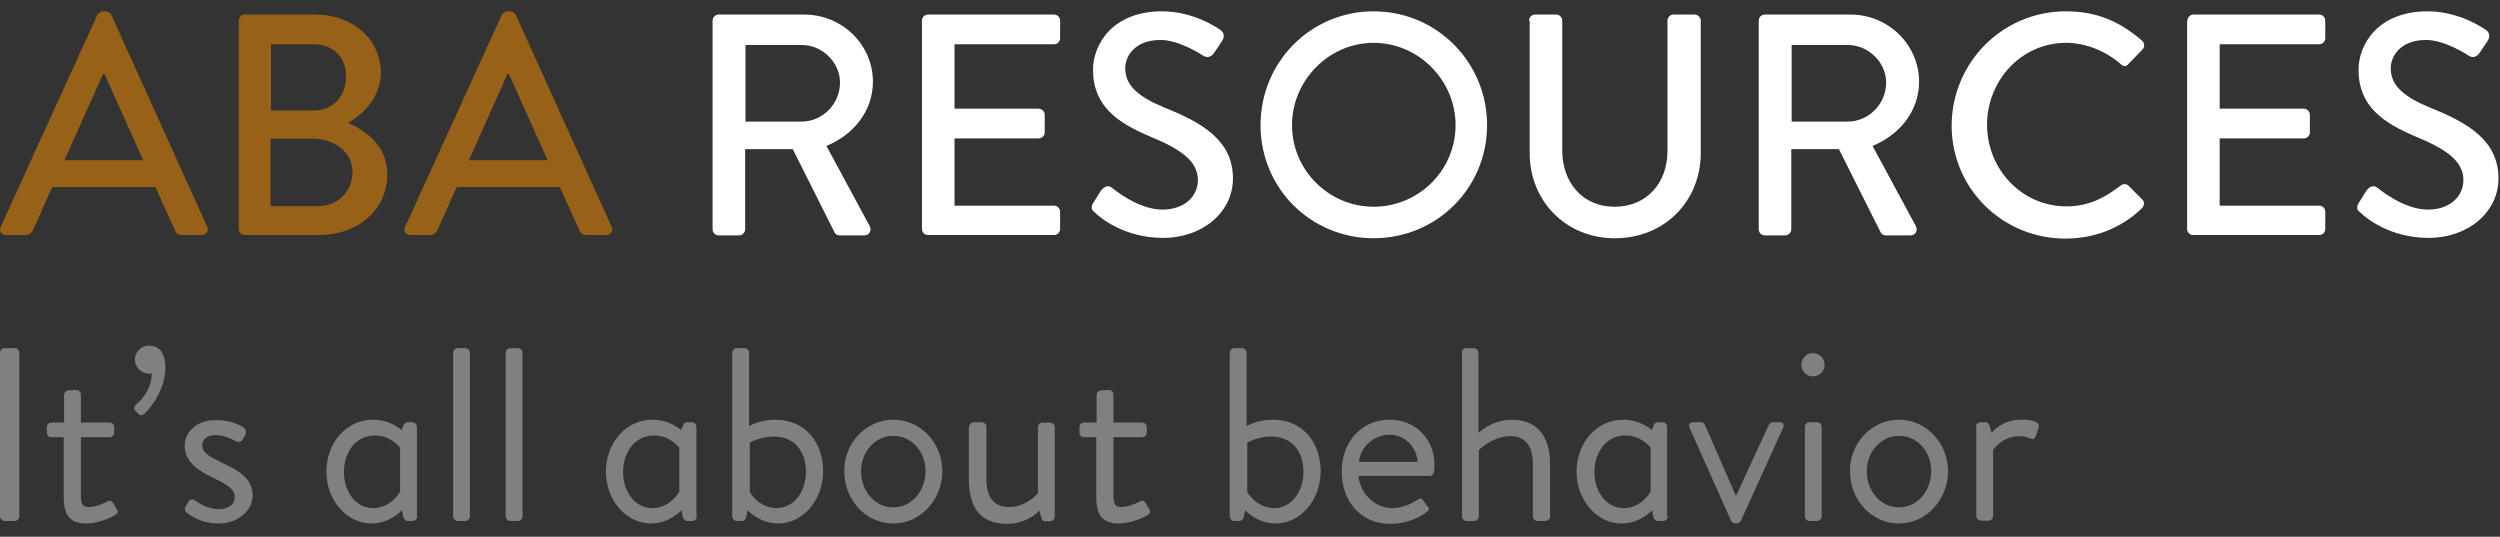 <svg width="177" height="38" viewBox="0 0 177 38" fill="none" xmlns="http://www.w3.org/2000/svg">
<rect x="0" y="0" width="177" height="38" fill="#333333" stroke="none"/>
<path d="M0 24.976C0 24.799 0.152 24.647 0.33 24.647H1.039C1.217 24.647 1.369 24.799 1.369 24.976V36.556C1.369 36.734 1.217 36.886 1.039 36.886H0.33C0.152 36.886 0 36.734 0 36.556V24.976Z" fill="#7F8080"/>
<path d="M4.537 30.956H3.651C3.448 30.956 3.321 30.804 3.321 30.627V30.247C3.321 30.044 3.473 29.917 3.651 29.917H4.537V27.966C4.537 27.789 4.69 27.637 4.867 27.637L5.424 27.611C5.602 27.611 5.728 27.763 5.728 27.941V29.917H7.756C7.958 29.917 8.085 30.069 8.085 30.247V30.627C8.085 30.804 7.933 30.956 7.756 30.956H5.728V35.061C5.728 35.77 5.906 35.897 6.311 35.897C6.742 35.897 7.35 35.644 7.578 35.517C7.832 35.365 7.908 35.492 8.009 35.618L8.262 36.049C8.389 36.252 8.338 36.353 8.136 36.48C7.882 36.632 6.945 37.063 6.134 37.063C4.74 37.063 4.512 36.227 4.512 35.137V30.956H4.537Z" fill="#7F8080"/>
<path d="M9.552 29.056C9.476 28.98 9.476 28.802 9.653 28.625C9.831 28.473 10.743 27.687 10.743 26.42C10.667 26.446 10.591 26.446 10.54 26.446C10.008 26.446 9.552 25.99 9.552 25.457C9.552 24.9 10.008 24.469 10.54 24.469C11.098 24.469 11.706 24.773 11.706 26.04C11.706 27.485 10.794 28.752 10.236 29.284C10.059 29.436 9.932 29.436 9.805 29.309L9.552 29.056Z" fill="#7F8080"/>
<path d="M13.1 35.923C13.176 35.822 13.303 35.568 13.354 35.492C13.43 35.34 13.632 35.315 13.835 35.441C13.835 35.441 14.595 36.05 15.482 36.05C16.192 36.05 16.622 35.695 16.622 35.214C16.622 34.605 16.09 34.327 15.077 33.82C14.139 33.364 13.075 32.756 13.075 31.565C13.075 30.83 13.658 29.74 15.305 29.74C16.217 29.74 16.926 30.044 17.256 30.272C17.408 30.374 17.459 30.627 17.357 30.805L17.205 31.083C17.104 31.286 16.85 31.337 16.698 31.235C16.698 31.235 15.938 30.805 15.305 30.805C14.519 30.805 14.316 31.21 14.316 31.514C14.316 32.097 14.899 32.35 15.609 32.705C16.825 33.288 17.889 33.82 17.889 35.087C17.889 36.1 16.901 37.063 15.482 37.063C14.316 37.063 13.582 36.582 13.201 36.278C13.1 36.202 13.05 36.024 13.1 35.923Z" fill="#7F8080"/>
<path d="M29.545 36.557C29.545 36.734 29.393 36.886 29.215 36.886H28.86C28.709 36.886 28.607 36.76 28.556 36.608L28.455 36.126C28.455 36.126 27.619 37.064 26.301 37.064C24.528 37.064 23.109 35.391 23.109 33.389C23.109 31.388 24.502 29.715 26.403 29.715C27.67 29.715 28.43 30.45 28.43 30.45L28.556 30.146C28.607 29.994 28.709 29.893 28.886 29.893H29.19C29.367 29.893 29.519 30.045 29.519 30.222V36.557H29.545ZM28.328 31.692C28.328 31.692 27.67 30.83 26.555 30.83C25.161 30.83 24.35 32.047 24.35 33.415C24.35 34.783 25.161 35.974 26.428 35.974C27.695 35.974 28.328 34.809 28.328 34.809V31.692Z" fill="#7F8080"/>
<path d="M32.08 24.976C32.08 24.799 32.231 24.647 32.409 24.647H32.941C33.118 24.647 33.27 24.799 33.27 24.976V36.556C33.27 36.734 33.118 36.886 32.941 36.886H32.409C32.231 36.886 32.08 36.734 32.08 36.556V24.976Z" fill="#7F8080"/>
<path d="M35.804 24.976C35.804 24.799 35.956 24.647 36.133 24.647H36.665C36.843 24.647 36.995 24.799 36.995 24.976V36.556C36.995 36.734 36.843 36.886 36.665 36.886H36.133C35.956 36.886 35.804 36.734 35.804 36.556V24.976Z" fill="#7F8080"/>
<path d="M49.334 36.557C49.334 36.734 49.182 36.886 49.005 36.886H48.65C48.498 36.886 48.397 36.76 48.346 36.608L48.245 36.126C48.245 36.126 47.408 37.064 46.091 37.064C44.317 37.064 42.898 35.391 42.898 33.389C42.898 31.388 44.292 29.715 46.192 29.715C47.459 29.715 48.219 30.45 48.219 30.45L48.346 30.146C48.397 29.994 48.498 29.893 48.675 29.893H48.98C49.157 29.893 49.309 30.045 49.309 30.222V36.557H49.334ZM48.093 31.692C48.093 31.692 47.434 30.83 46.319 30.83C44.925 30.83 44.114 32.047 44.114 33.415C44.114 34.783 44.925 35.974 46.192 35.974C47.459 35.974 48.093 34.809 48.093 34.809V31.692Z" fill="#7F8080"/>
<path d="M51.843 24.976C51.843 24.799 51.995 24.647 52.173 24.647H52.705C52.882 24.647 53.034 24.799 53.034 24.976V30.171C53.034 30.171 53.744 29.715 54.91 29.715C57.013 29.715 58.28 31.337 58.28 33.364C58.28 35.365 56.886 37.063 55.087 37.063C53.769 37.063 52.933 36.126 52.933 36.126L52.832 36.607C52.806 36.759 52.68 36.886 52.528 36.886H52.173C51.995 36.886 51.843 36.734 51.843 36.556V24.976ZM54.986 35.974C56.252 35.974 57.063 34.757 57.063 33.414C57.063 32.021 56.303 30.906 54.783 30.906C53.82 30.906 53.085 31.337 53.085 31.337V34.833C53.06 34.808 53.719 35.974 54.986 35.974Z" fill="#7F8080"/>
<path d="M63.247 29.715C65.198 29.715 66.718 31.388 66.718 33.364C66.718 35.366 65.172 37.064 63.247 37.064C61.295 37.064 59.775 35.391 59.775 33.364C59.75 31.388 61.295 29.715 63.247 29.715ZM63.247 35.923C64.514 35.923 65.527 34.783 65.527 33.364C65.527 31.971 64.539 30.856 63.247 30.856C61.98 30.856 60.966 31.971 60.966 33.364C60.966 34.783 61.954 35.923 63.247 35.923Z" fill="#7F8080"/>
<path d="M68.619 30.222C68.619 30.045 68.771 29.893 68.948 29.893H69.506C69.683 29.893 69.835 30.045 69.835 30.222V33.922C69.835 35.239 70.418 35.898 71.406 35.898C72.724 35.898 73.484 34.91 73.484 34.91V30.247C73.484 30.07 73.636 29.918 73.813 29.918H74.345C74.523 29.918 74.675 30.07 74.675 30.247V36.582C74.675 36.76 74.523 36.911 74.345 36.911H74.016C73.813 36.911 73.763 36.785 73.712 36.607L73.585 36.151C73.585 36.151 72.774 37.089 71.305 37.089C69.278 37.089 68.594 35.771 68.594 33.922V30.222H68.619Z" fill="#7F8080"/>
<path d="M77.64 30.956H76.753C76.55 30.956 76.424 30.804 76.424 30.627V30.247C76.424 30.044 76.576 29.917 76.753 29.917H77.64V27.966C77.64 27.789 77.792 27.637 77.969 27.637L78.527 27.611C78.704 27.611 78.831 27.763 78.831 27.941V29.917H80.858C81.061 29.917 81.187 30.069 81.187 30.247V30.627C81.187 30.804 81.035 30.956 80.858 30.956H78.831V35.061C78.831 35.77 79.008 35.897 79.414 35.897C79.844 35.897 80.453 35.644 80.681 35.517C80.934 35.365 81.01 35.492 81.111 35.618L81.365 36.049C81.492 36.252 81.441 36.353 81.238 36.48C80.985 36.632 80.047 37.063 79.236 37.063C77.843 37.063 77.615 36.227 77.615 35.137V30.956H77.64Z" fill="#7F8080"/>
<path d="M87.066 24.976C87.066 24.799 87.218 24.647 87.395 24.647H87.927C88.105 24.647 88.257 24.799 88.257 24.976V30.171C88.257 30.171 88.966 29.715 90.132 29.715C92.235 29.715 93.502 31.337 93.502 33.364C93.502 35.365 92.108 37.063 90.309 37.063C88.991 37.063 88.155 36.126 88.155 36.126L88.054 36.607C88.028 36.759 87.902 36.886 87.75 36.886H87.395C87.218 36.886 87.066 36.734 87.066 36.556V24.976ZM90.208 35.974C91.475 35.974 92.285 34.757 92.285 33.414C92.285 32.021 91.525 30.906 90.005 30.906C89.042 30.906 88.307 31.337 88.307 31.337V34.833C88.282 34.808 88.941 35.974 90.208 35.974Z" fill="#7F8080"/>
<path d="M98.391 29.715C100.215 29.715 101.558 31.084 101.558 32.908C101.558 33.035 101.533 33.263 101.533 33.389C101.507 33.567 101.381 33.694 101.229 33.694H96.186C96.262 34.859 97.301 35.974 98.543 35.974C99.277 35.974 99.86 35.695 100.266 35.442C100.519 35.29 100.62 35.214 100.747 35.417C100.848 35.569 100.95 35.67 101.051 35.822C101.178 35.974 101.254 36.075 100.975 36.278C100.544 36.608 99.607 37.089 98.416 37.089C96.287 37.089 94.995 35.417 94.995 33.415C94.97 31.413 96.287 29.715 98.391 29.715ZM100.367 32.705C100.316 31.692 99.48 30.78 98.416 30.78C97.25 30.78 96.338 31.616 96.211 32.705H100.367Z" fill="#7F8080"/>
<path d="M103.484 24.976C103.484 24.799 103.636 24.647 103.814 24.647H104.346C104.523 24.647 104.675 24.799 104.675 24.976V30.652C104.675 30.652 105.613 29.715 107.032 29.715C108.755 29.715 109.743 30.804 109.743 32.857V36.556C109.743 36.734 109.591 36.886 109.414 36.886H108.856C108.679 36.886 108.527 36.734 108.527 36.556V32.857C108.527 31.539 107.944 30.88 106.956 30.88C105.638 30.88 104.701 31.869 104.701 31.869V36.556C104.701 36.734 104.549 36.886 104.371 36.886H103.839C103.662 36.886 103.51 36.734 103.51 36.556V24.976H103.484Z" fill="#7F8080"/>
<path d="M118.081 36.557C118.081 36.734 117.929 36.886 117.751 36.886H117.371C117.219 36.886 117.118 36.76 117.067 36.608L116.966 36.126C116.966 36.126 116.129 37.064 114.812 37.064C113.038 37.064 111.619 35.391 111.619 33.389C111.619 31.388 113.013 29.715 114.913 29.715C116.18 29.715 116.94 30.45 116.94 30.45L117.067 30.146C117.118 29.994 117.219 29.893 117.396 29.893H117.7C117.878 29.893 118.03 30.045 118.03 30.222V36.557H118.081ZM116.864 31.692C116.864 31.692 116.205 30.83 115.091 30.83C113.697 30.83 112.886 32.047 112.886 33.415C112.886 34.783 113.697 35.974 114.964 35.974C116.231 35.974 116.864 34.809 116.864 34.809V31.692Z" fill="#7F8080"/>
<path d="M119.626 30.298C119.525 30.07 119.626 29.893 119.879 29.893H120.412C120.564 29.893 120.665 29.969 120.716 30.095L122.895 35.087H122.92L125.226 30.095C125.277 29.994 125.378 29.893 125.53 29.893H125.986C126.24 29.893 126.366 30.07 126.24 30.298L123.25 36.886C123.224 36.962 123.098 37.063 122.945 37.063H122.869C122.717 37.063 122.616 36.987 122.565 36.886L119.626 30.298Z" fill="#7F8080"/>
<path d="M127.532 25.838C127.532 25.356 127.912 25.002 128.343 25.002C128.824 25.002 129.179 25.356 129.179 25.838C129.179 26.294 128.824 26.648 128.343 26.648C127.912 26.648 127.532 26.294 127.532 25.838ZM127.785 30.221C127.785 30.044 127.937 29.892 128.115 29.892H128.647C128.824 29.892 128.976 30.044 128.976 30.221V36.556C128.976 36.733 128.824 36.886 128.647 36.886H128.115C127.937 36.886 127.785 36.733 127.785 36.556V30.221Z" fill="#7F8080"/>
<path d="M134.449 29.715C136.4 29.715 137.921 31.388 137.921 33.364C137.921 35.366 136.375 37.064 134.449 37.064C132.498 37.064 130.978 35.391 130.978 33.364C130.952 31.388 132.498 29.715 134.449 29.715ZM134.449 35.923C135.716 35.923 136.73 34.783 136.73 33.364C136.73 31.971 135.741 30.856 134.449 30.856C133.182 30.856 132.169 31.971 132.169 33.364C132.169 34.783 133.157 35.923 134.449 35.923Z" fill="#7F8080"/>
<path d="M139.896 30.222C139.896 30.045 140.048 29.893 140.225 29.893H140.555C140.707 29.893 140.808 29.969 140.859 30.146L141.011 30.653C141.011 30.653 141.67 29.715 143.114 29.715C143.646 29.715 144.508 29.791 144.33 30.298L144.128 30.881C144.052 31.109 143.874 31.109 143.697 31.033C143.545 30.957 143.266 30.881 143.013 30.881C141.695 30.881 141.112 31.869 141.112 31.869V36.532C141.112 36.709 140.96 36.861 140.783 36.861H140.251C140.073 36.861 139.921 36.709 139.921 36.532V30.222H139.896Z" fill="#7F8080"/>
<path d="M0.051 16.056L6.893 1.056C6.969 0.929 7.172 0.802 7.273 0.802H7.501C7.602 0.802 7.805 0.904 7.881 1.056L14.672 16.056C14.799 16.335 14.621 16.639 14.292 16.639H12.898C12.62 16.639 12.467 16.512 12.392 16.31L10.998 13.244H3.7C3.244 14.257 2.788 15.271 2.332 16.31C2.256 16.462 2.079 16.639 1.825 16.639H0.431C0.102 16.639 -0.101 16.36 0.051 16.056ZM10.136 11.343L7.4 5.237H7.298L4.562 11.343H10.136Z" fill="#976218"/>
<path d="M16.901 1.462C16.901 1.234 17.079 1.031 17.332 1.031H22.324C25.01 1.031 26.961 2.805 26.961 5.162C26.961 6.885 25.694 8.101 24.63 8.709C25.82 9.19 27.417 10.28 27.417 12.332C27.417 14.841 25.364 16.64 22.552 16.64H17.332C17.079 16.64 16.901 16.437 16.901 16.209V1.462ZM22.552 14.588C23.92 14.588 24.959 13.549 24.959 12.155C24.959 10.787 23.667 9.824 22.222 9.824H19.156V14.588H22.552ZM22.197 7.822C23.616 7.822 24.503 6.783 24.503 5.44C24.503 4.072 23.641 3.134 22.197 3.134H19.182V7.822H22.197Z" fill="#976218"/>
<path d="M28.685 16.056L35.527 1.056C35.603 0.929 35.805 0.802 35.907 0.802H36.135C36.236 0.802 36.439 0.904 36.515 1.056L43.306 16.056C43.432 16.335 43.255 16.639 42.926 16.639H41.532C41.253 16.639 41.101 16.512 41.025 16.31L39.632 13.244H32.334C31.878 14.257 31.422 15.271 30.966 16.31C30.89 16.462 30.712 16.639 30.459 16.639H29.065C28.71 16.639 28.533 16.36 28.685 16.056ZM38.77 11.343L36.033 5.237H35.932L33.195 11.343H38.77Z" fill="#976218"/>
<path d="M50.451 1.462C50.451 1.234 50.629 1.031 50.882 1.031H56.938C59.624 1.031 61.803 3.16 61.803 5.795C61.803 7.847 60.435 9.545 58.509 10.331L61.575 16.007C61.727 16.285 61.575 16.665 61.195 16.665H59.447C59.269 16.665 59.142 16.564 59.092 16.463L56.127 10.559H52.757V16.235C52.757 16.463 52.554 16.665 52.326 16.665H50.882C50.629 16.665 50.451 16.463 50.451 16.235V1.462ZM56.761 8.608C58.205 8.608 59.472 7.391 59.472 5.846C59.472 4.401 58.205 3.185 56.761 3.185H52.782V8.608H56.761Z" fill="white"/>
<path d="M65.275 1.462C65.275 1.234 65.452 1.031 65.705 1.031H74.625C74.878 1.031 75.055 1.234 75.055 1.462V2.704C75.055 2.932 74.878 3.134 74.625 3.134H67.58V7.695H73.535C73.763 7.695 73.966 7.898 73.966 8.126V9.368C73.966 9.621 73.763 9.799 73.535 9.799H67.58V14.562H74.625C74.878 14.562 75.055 14.765 75.055 14.993V16.209C75.055 16.437 74.878 16.64 74.625 16.64H65.705C65.452 16.64 65.275 16.437 65.275 16.209V1.462Z" fill="white"/>
<path d="M77.386 14.384C77.589 14.105 77.766 13.751 77.969 13.472C78.172 13.193 78.476 13.092 78.729 13.294C78.856 13.396 80.579 14.84 82.302 14.84C83.848 14.84 84.811 13.902 84.811 12.762C84.811 11.419 83.645 10.583 81.441 9.671C79.16 8.708 77.386 7.542 77.386 4.933C77.386 3.184 78.729 0.802 82.277 0.802C84.507 0.802 86.179 1.968 86.407 2.12C86.584 2.221 86.762 2.551 86.534 2.88C86.356 3.159 86.154 3.463 85.976 3.716C85.799 3.995 85.52 4.147 85.191 3.944C85.039 3.843 83.468 2.829 82.175 2.829C80.3 2.829 79.667 4.02 79.667 4.831C79.667 6.098 80.655 6.884 82.505 7.644C85.089 8.683 87.294 9.924 87.294 12.636C87.294 14.967 85.216 16.842 82.327 16.842C79.616 16.842 77.893 15.423 77.538 15.068C77.336 14.916 77.184 14.764 77.386 14.384Z" fill="white"/>
<path d="M97.253 0.802C101.712 0.802 105.285 4.4 105.285 8.86C105.285 13.32 101.712 16.867 97.253 16.867C92.793 16.867 89.246 13.32 89.246 8.86C89.246 4.4 92.793 0.802 97.253 0.802ZM97.253 14.637C100.445 14.637 103.055 12.053 103.055 8.86C103.055 5.693 100.445 3.032 97.253 3.032C94.085 3.032 91.475 5.693 91.475 8.86C91.475 12.053 94.085 14.637 97.253 14.637Z" fill="white"/>
<path d="M108.25 1.462C108.25 1.234 108.453 1.031 108.681 1.031H110.176C110.429 1.031 110.607 1.234 110.607 1.462V10.66C110.607 12.89 112.026 14.638 114.306 14.638C116.612 14.638 118.056 12.915 118.056 10.711V1.462C118.056 1.234 118.234 1.031 118.487 1.031H119.982C120.21 1.031 120.413 1.234 120.413 1.462V10.838C120.413 14.233 117.854 16.868 114.332 16.868C110.835 16.868 108.301 14.208 108.301 10.838V1.462H108.25Z" fill="white"/>
<path d="M124.518 1.462C124.518 1.234 124.695 1.031 124.948 1.031H131.004C133.69 1.031 135.87 3.16 135.87 5.795C135.87 7.847 134.501 9.545 132.575 10.331L135.641 16.007C135.794 16.285 135.641 16.665 135.261 16.665H133.513C133.336 16.665 133.209 16.564 133.158 16.463L130.194 10.559H126.823V16.235C126.823 16.463 126.621 16.665 126.393 16.665H124.948C124.695 16.665 124.518 16.463 124.518 16.235V1.462ZM130.827 8.608C132.271 8.608 133.538 7.391 133.538 5.846C133.538 4.401 132.271 3.185 130.827 3.185H126.849V8.608H130.827Z" fill="white"/>
<path d="M146.258 0.802C148.513 0.802 150.135 1.562 151.655 2.88C151.858 3.057 151.858 3.336 151.68 3.514L150.692 4.527C150.54 4.73 150.337 4.73 150.135 4.527C149.096 3.615 147.651 3.032 146.283 3.032C143.09 3.032 140.683 5.718 140.683 8.835C140.683 11.951 143.116 14.612 146.308 14.612C147.93 14.612 149.07 13.953 150.135 13.142C150.337 12.99 150.54 13.016 150.667 13.117L151.68 14.131C151.858 14.283 151.807 14.587 151.655 14.739C150.135 16.208 148.209 16.892 146.232 16.892C141.773 16.892 138.175 13.345 138.175 8.885C138.2 4.4 141.798 0.802 146.258 0.802Z" fill="white"/>
<path d="M154.873 1.462C154.873 1.234 155.051 1.031 155.304 1.031H164.198C164.451 1.031 164.629 1.234 164.629 1.462V2.704C164.629 2.932 164.451 3.134 164.198 3.134H157.154V7.695H163.108C163.337 7.695 163.539 7.898 163.539 8.126V9.368C163.539 9.621 163.337 9.799 163.108 9.799H157.154V14.562H164.198C164.451 14.562 164.629 14.765 164.629 14.993V16.209C164.629 16.437 164.451 16.64 164.198 16.64H155.279C155.025 16.64 154.848 16.437 154.848 16.209V1.462H154.873Z" fill="white"/>
<path d="M166.984 14.384C167.187 14.105 167.364 13.751 167.567 13.472C167.77 13.193 168.074 13.092 168.327 13.294C168.454 13.396 170.177 14.84 171.9 14.84C173.446 14.84 174.409 13.902 174.409 12.762C174.409 11.419 173.243 10.583 171.038 9.671C168.758 8.708 166.984 7.542 166.984 4.933C166.984 3.184 168.327 0.802 171.875 0.802C174.104 0.802 175.777 1.968 176.005 2.12C176.182 2.221 176.36 2.551 176.132 2.88C175.954 3.159 175.751 3.463 175.574 3.716C175.397 3.995 175.118 4.147 174.789 3.944C174.637 3.843 173.066 2.829 171.773 2.829C169.898 2.829 169.265 4.02 169.265 4.831C169.265 6.098 170.253 6.884 172.103 7.644C174.687 8.683 176.892 9.924 176.892 12.636C176.892 14.967 174.814 16.842 171.925 16.842C169.214 16.842 167.491 15.423 167.136 15.068C166.933 14.916 166.781 14.764 166.984 14.384Z" fill="white"/>
</svg>
